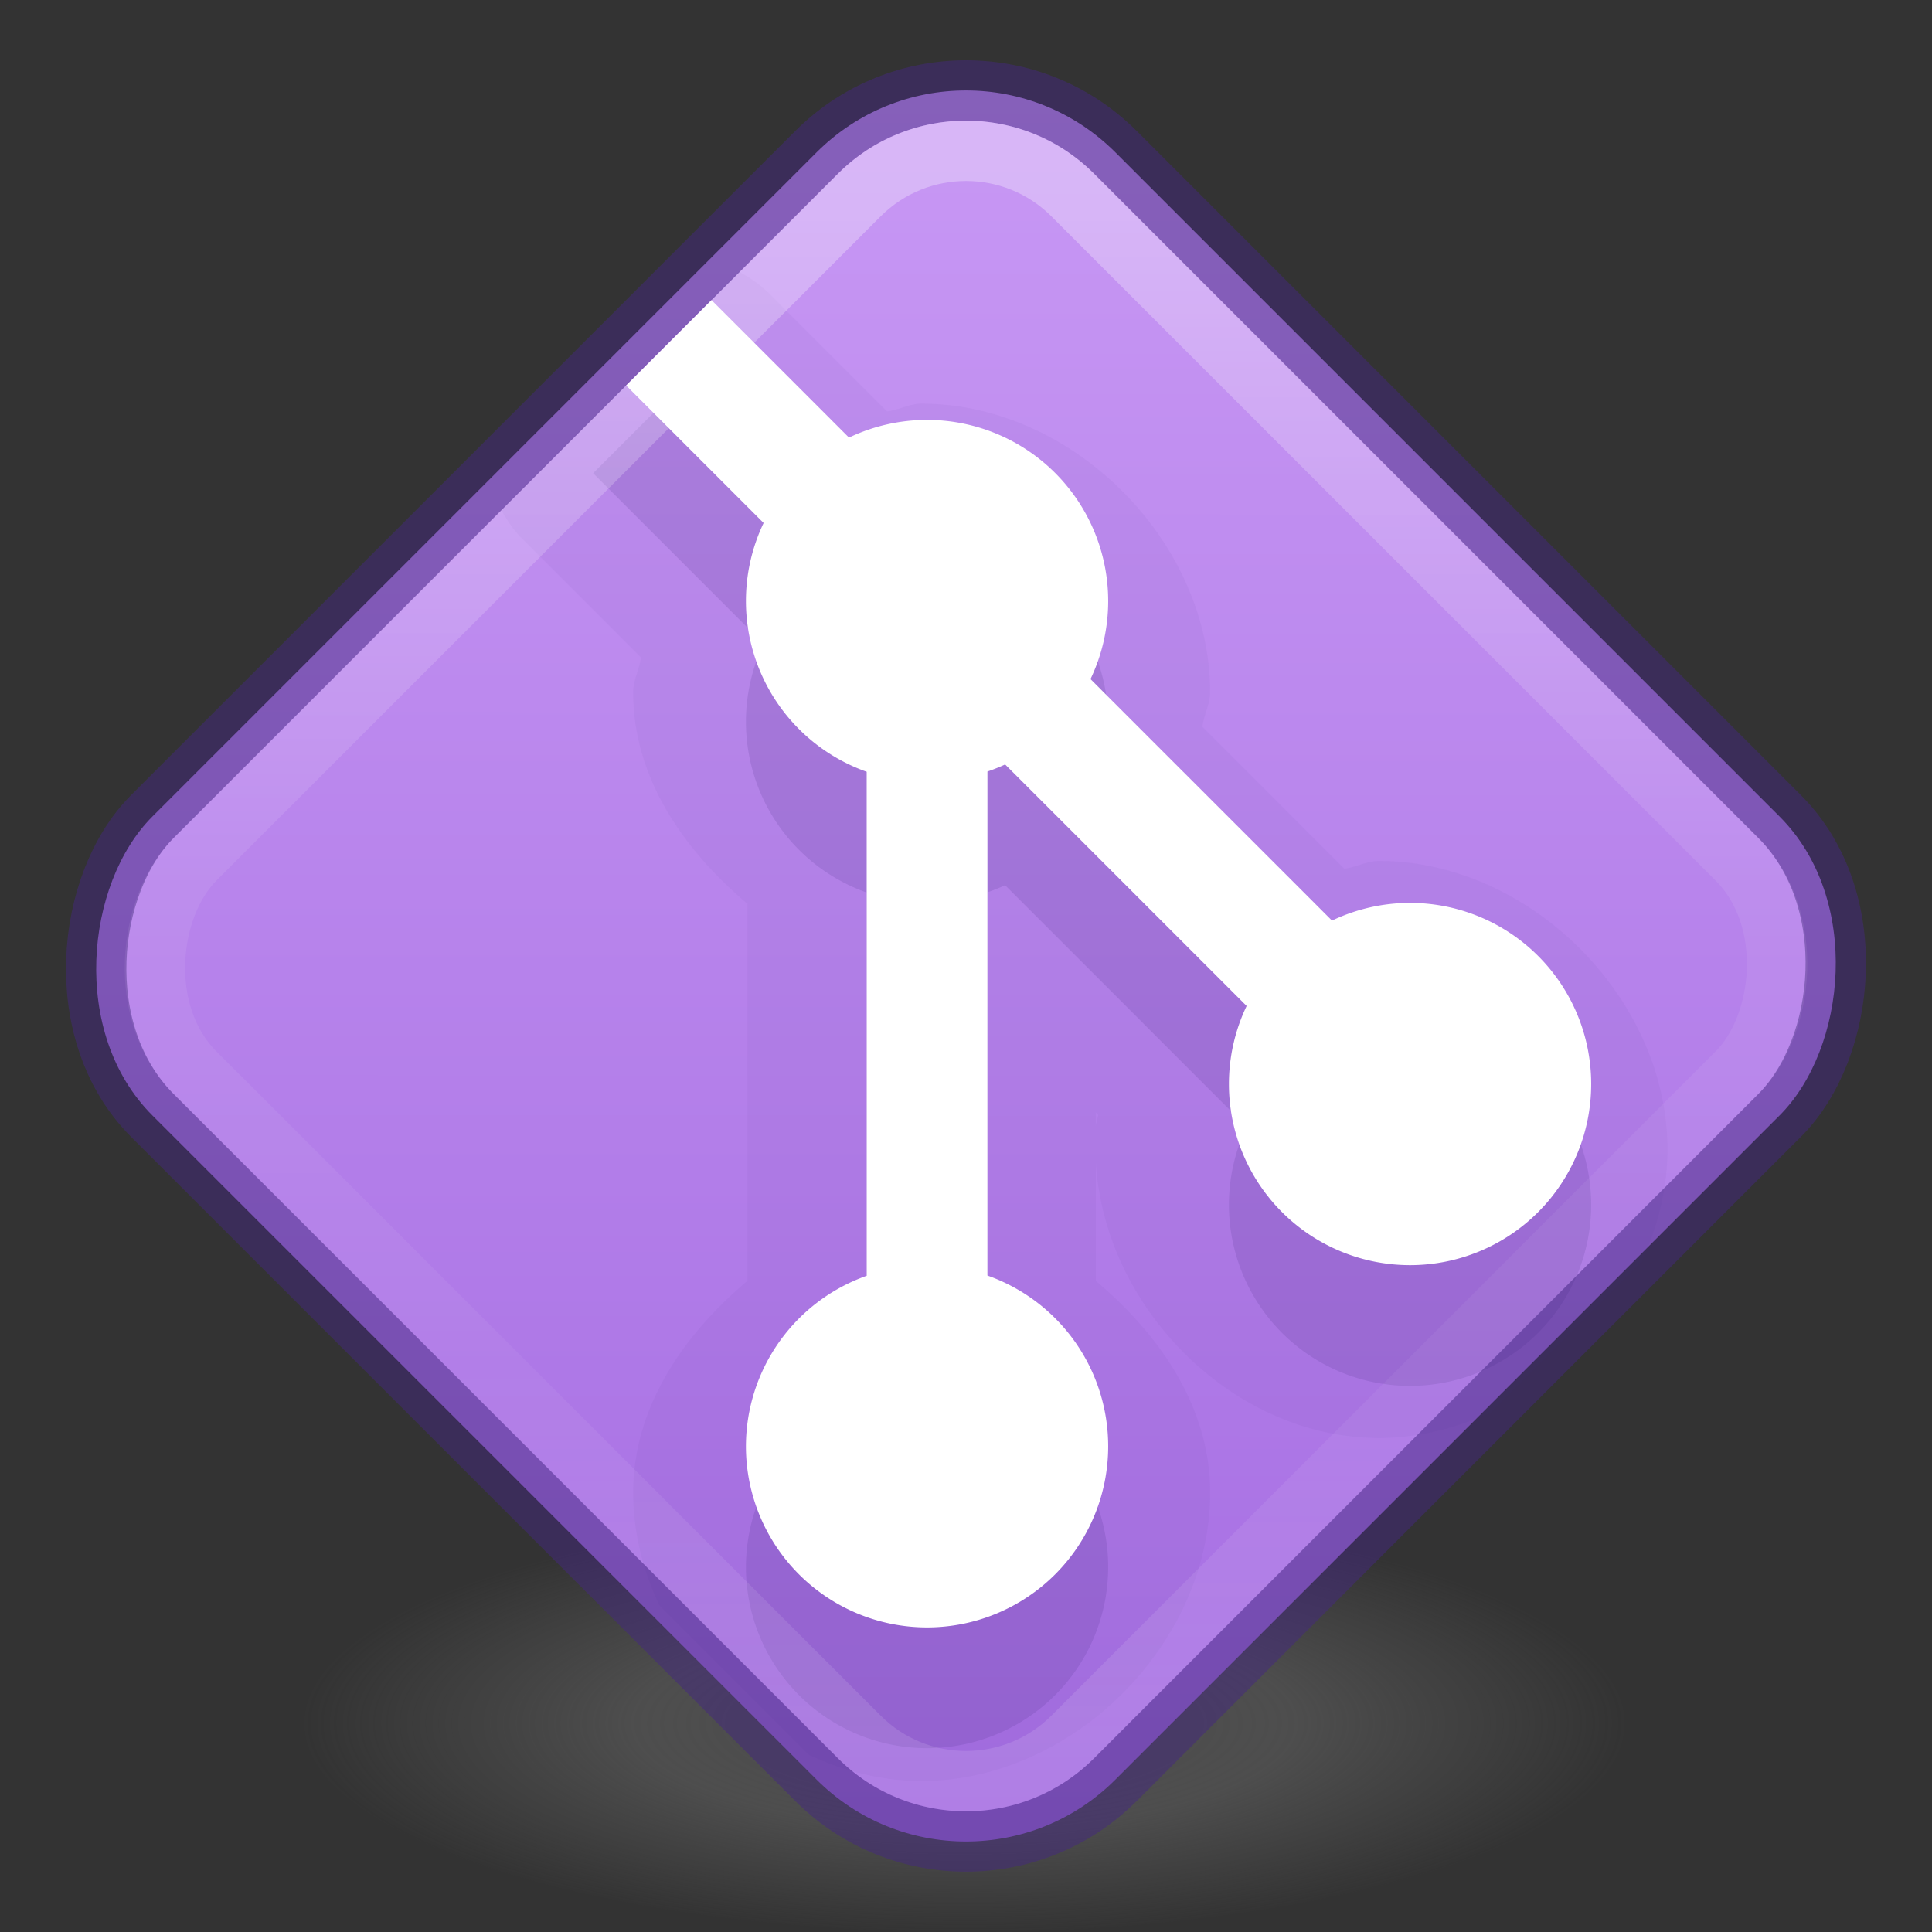 <?xml version="1.0" encoding="UTF-8" standalone="no"?>
<svg
   version="1.1"
   id="Layer_1"
   x="0px"
   y="0px"
   width="32"
   height="32"
   viewBox="0 0 32 32"
   enable-background="new 0 0 97 97"
   xml:space="preserve"
   sodipodi:docname="emblem-git-closed.svg"
   inkscape:version="1.2.2 (b0a8486541, 2022-12-01)"
   xmlns:inkscape="http://www.inkscape.org/namespaces/inkscape"
   xmlns:sodipodi="http://sodipodi.sourceforge.net/DTD/sodipodi-0.dtd"
   xmlns:xlink="http://www.w3.org/1999/xlink"
   xmlns="http://www.w3.org/2000/svg"
   xmlns:svg="http://www.w3.org/2000/svg"
   xmlns:rdf="http://www.w3.org/1999/02/22-rdf-syntax-ns#"
   xmlns:cc="http://creativecommons.org/ns#"
   xmlns:dc="http://purl.org/dc/elements/1.1/"><rect x="0" y="0" width="32" height="32" fill="#333333" stroke="none"/><sodipodi:namedview
   id="namedview2276"
   pagecolor="#ffffff"
   bordercolor="#666666"
   borderopacity="1.0"
   inkscape:showpageshadow="2"
   inkscape:pageopacity="0.0"
   inkscape:pagecheckerboard="0"
   inkscape:deskcolor="#d1d1d1"
   showgrid="false"
   inkscape:zoom="16.000001"
   inkscape:cx="11.875"
   inkscape:cy="10.625"
   inkscape:window-width="1920"
   inkscape:window-height="1008"
   inkscape:window-x="0"
   inkscape:window-y="0"
   inkscape:window-maximized="1"
   inkscape:current-layer="Layer_1" /><defs
   id="defs9"><linearGradient
     id="linearGradient1011"><stop
       offset="0"
       style="stop-color:#ffffff;stop-opacity:1"
       id="stop1003" /><stop
       offset="0.451"
       style="stop-color:#ffffff;stop-opacity:0.235"
       id="stop1005" /><stop
       offset="0.76"
       style="stop-color:#ffffff;stop-opacity:0.157"
       id="stop1007" /><stop
       offset="1"
       style="stop-color:#ffffff;stop-opacity:0.392"
       id="stop1009" /></linearGradient><linearGradient
     id="linearGradient938"><stop
       id="stop934"
       offset="0"
       style="stop-color:#cd9ef7;stop-opacity:1" /><stop
       id="stop936"
       offset="1"
       style="stop-color:#a56de2;stop-opacity:1" /></linearGradient><linearGradient
     inkscape:collect="always"
     xlink:href="#linearGradient1011"
     id="linearGradient3774"
     gradientUnits="userSpaceOnUse"
     gradientTransform="matrix(2.021,0,0,2.021,-28.364,-16.386)"
     x1="7.269"
     y1="12.463"
     x2="-1.594"
     y2="3.601" /><linearGradient
     inkscape:collect="always"
     xlink:href="#linearGradient938"
     id="linearGradient3890"
     gradientUnits="userSpaceOnUse"
     gradientTransform="matrix(0,1.808,-1.809,0,35.379,-12.83)"
     x1="14.265"
     y1="24.816"
     x2="1.543"
     y2="37.535" /><radialGradient
     r="62.769"
     fy="186.171"
     fx="99.157"
     cy="186.171"
     cx="99.157"
     gradientTransform="matrix(0.175,0,0,0.056,-1.377,18.118)"
     gradientUnits="userSpaceOnUse"
     id="radialGradient4048"
     xlink:href="#linearGradient3820-7-2-2" /><linearGradient
     id="linearGradient3820-7-2-2"><stop
       offset="0"
       style="stop-color:#3d3d3d;stop-opacity:1"
       id="stop3822-2-6-36" /><stop
       offset="0.5"
       style="stop-color:#686868;stop-opacity:0.498"
       id="stop3864-8-7-6" /><stop
       offset="1"
       style="stop-color:#686868;stop-opacity:0"
       id="stop3824-1-2-4" /></linearGradient></defs>

<path
   style="fill:url(#radialGradient4048);fill-opacity:1;stroke:none"
   id="path3818-0-2"
   d="m 27,28.499 a 11,3.5 0 1 1 -22,0 11,3.5 0 1 1 22,0 z" /><rect
   style="font-variation-settings:normal;opacity:1;vector-effect:none;fill:url(#linearGradient3890);fill-opacity:1;fill-rule:evenodd;stroke:#452981;stroke-width:1px;stroke-linecap:butt;stroke-linejoin:miter;stroke-miterlimit:4;stroke-dasharray:none;stroke-dashoffset:0;stroke-opacity:0.5;-inkscape-stroke:none;marker:none;stop-color:#000000;stop-opacity:1"
   id="rect2856-8"
   width="22.558"
   height="22.558"
   x="-33.906"
   y="-11.279"
   transform="rotate(-135)"
   rx="3.5"
   ry="3.5" /><path
   id="rect902-3-3-6-2"
   style="font-variation-settings:normal;opacity:0.05;vector-effect:none;fill:#452981;fill-opacity:1;stroke-width:1;stroke-linecap:butt;stroke-linejoin:miter;stroke-miterlimit:4;stroke-dasharray:none;stroke-dashoffset:0;stroke-opacity:1;marker:none;stop-color:#000000"
   d="M 12.235,4.5 8.3,8.435 a 1.937,1.937 0 0 0 0.359,0.499 l 1.957,1.957 c -0.025,0.196 -0.129,0.376 -0.129,0.573 1.43e-4,1.406 0.823,2.603 1.894,3.506 v 6.244 c -1.07,0.902 -1.892,2.098 -1.894,3.503 a 1.937,1.937 0 0 0 0,0.004 c 0,0.651 0.16,1.283 0.433,1.868 l 2.478,2.478 C 13.981,29.34 14.614,29.5 15.265,29.5 c 2.501,0 4.779,-2.277 4.779,-4.779 -1.43e-4,-1.406 -0.823,-2.603 -1.894,-3.506 v -1.972 c 0.133,2.41 2.265,4.575 4.69,4.575 0.651,0 1.283,-0.16 1.868,-0.433 l 2.478,-2.478 c 0.272,-0.584 0.433,-1.217 0.433,-1.868 0,-2.501 -2.277,-4.779 -4.779,-4.779 -0.197,5e-6 -0.377,0.105 -0.573,0.129 L 19.914,12.038 c 0.025,-0.196 0.129,-0.376 0.129,-0.573 0,-2.501 -2.277,-4.779 -4.779,-4.779 -0.197,5.5e-6 -0.377,0.105 -0.573,0.129 L 12.735,4.859 A 1.937,1.937 0 0 0 12.235,4.5 Z m 5.914,13.926 0.041,0.041 c -0.008,0.063 -0.035,0.122 -0.041,0.185 z" /><path
   id="rect902-3-3-0"
   style="font-variation-settings:normal;opacity:0.15;vector-effect:none;fill:#452981;fill-opacity:1;stroke-width:1;stroke-linecap:butt;stroke-linejoin:miter;stroke-miterlimit:4;stroke-dasharray:none;stroke-dashoffset:0;stroke-opacity:1;marker:none;stop-color:#000000"
   d="M 11.238,6.424 9.824,7.838 12.648,10.662 a 3,3 0 0 0 -0.293,1.293 3,3 0 0 0 2,2.828 v 8.348 a 3,3 0 0 0 -2,2.824 3,3 0 0 0 3,3 3,3 0 0 0 3,-3 3,3 0 0 0 -2,-2.828 v -8.348 a 3,3 0 0 0 0.293,-0.117 l 4,4 a 3,3 0 0 0 -0.293,1.293 3,3 0 0 0 3,3 3,3 0 0 0 3,-3 3,3 0 0 0 -3,-3 3,3 0 0 0 -1.293,0.293 l -4,-4 a 3,3 0 0 0 0.293,-1.293 3,3 0 0 0 -3,-3 3,3 0 0 0 -1.293,0.293 z" /><path
   id="rect902-3-2"
   style="font-variation-settings:normal;vector-effect:none;fill:#ffffff;fill-opacity:1;stroke-width:1;stroke-linecap:butt;stroke-linejoin:miter;stroke-miterlimit:4;stroke-dasharray:none;stroke-dashoffset:0;stroke-opacity:1;marker:none;stop-color:#000000"
   d="M 11.785,4.971 10.371,6.385 12.648,8.662 a 3,3 0 0 0 -0.293,1.293 3,3 0 0 0 2,2.828 v 8.348 a 3,3 0 0 0 -2,2.824 3,3 0 0 0 3,3 3,3 0 0 0 3,-3 3,3 0 0 0 -2,-2.828 v -8.348 a 3,3 0 0 0 0.293,-0.117 l 4,4 a 3,3 0 0 0 -0.293,1.293 3,3 0 0 0 3,3 3,3 0 0 0 3,-3 3,3 0 0 0 -3,-3 3,3 0 0 0 -1.293,0.293 l -4,-4 a 3,3 0 0 0 0.293,-1.293 3,3 0 0 0 -3,-3 3,3 0 0 0 -1.293,0.293 z" /><rect
   style="font-variation-settings:normal;opacity:0.6;vector-effect:none;fill:none;fill-opacity:1;fill-rule:evenodd;stroke:url(#linearGradient3774);stroke-width:1px;stroke-linecap:butt;stroke-linejoin:miter;stroke-miterlimit:4;stroke-dasharray:none;stroke-dashoffset:0;stroke-opacity:0.5;-inkscape-stroke:none;marker:none;stop-color:#000000;stop-opacity:1"
   id="rect2856"
   width="20.559"
   height="20.559"
   x="-32.907"
   y="-10.279"
   transform="rotate(-135)"
   rx="2.5"
   ry="2.5" /></svg>

